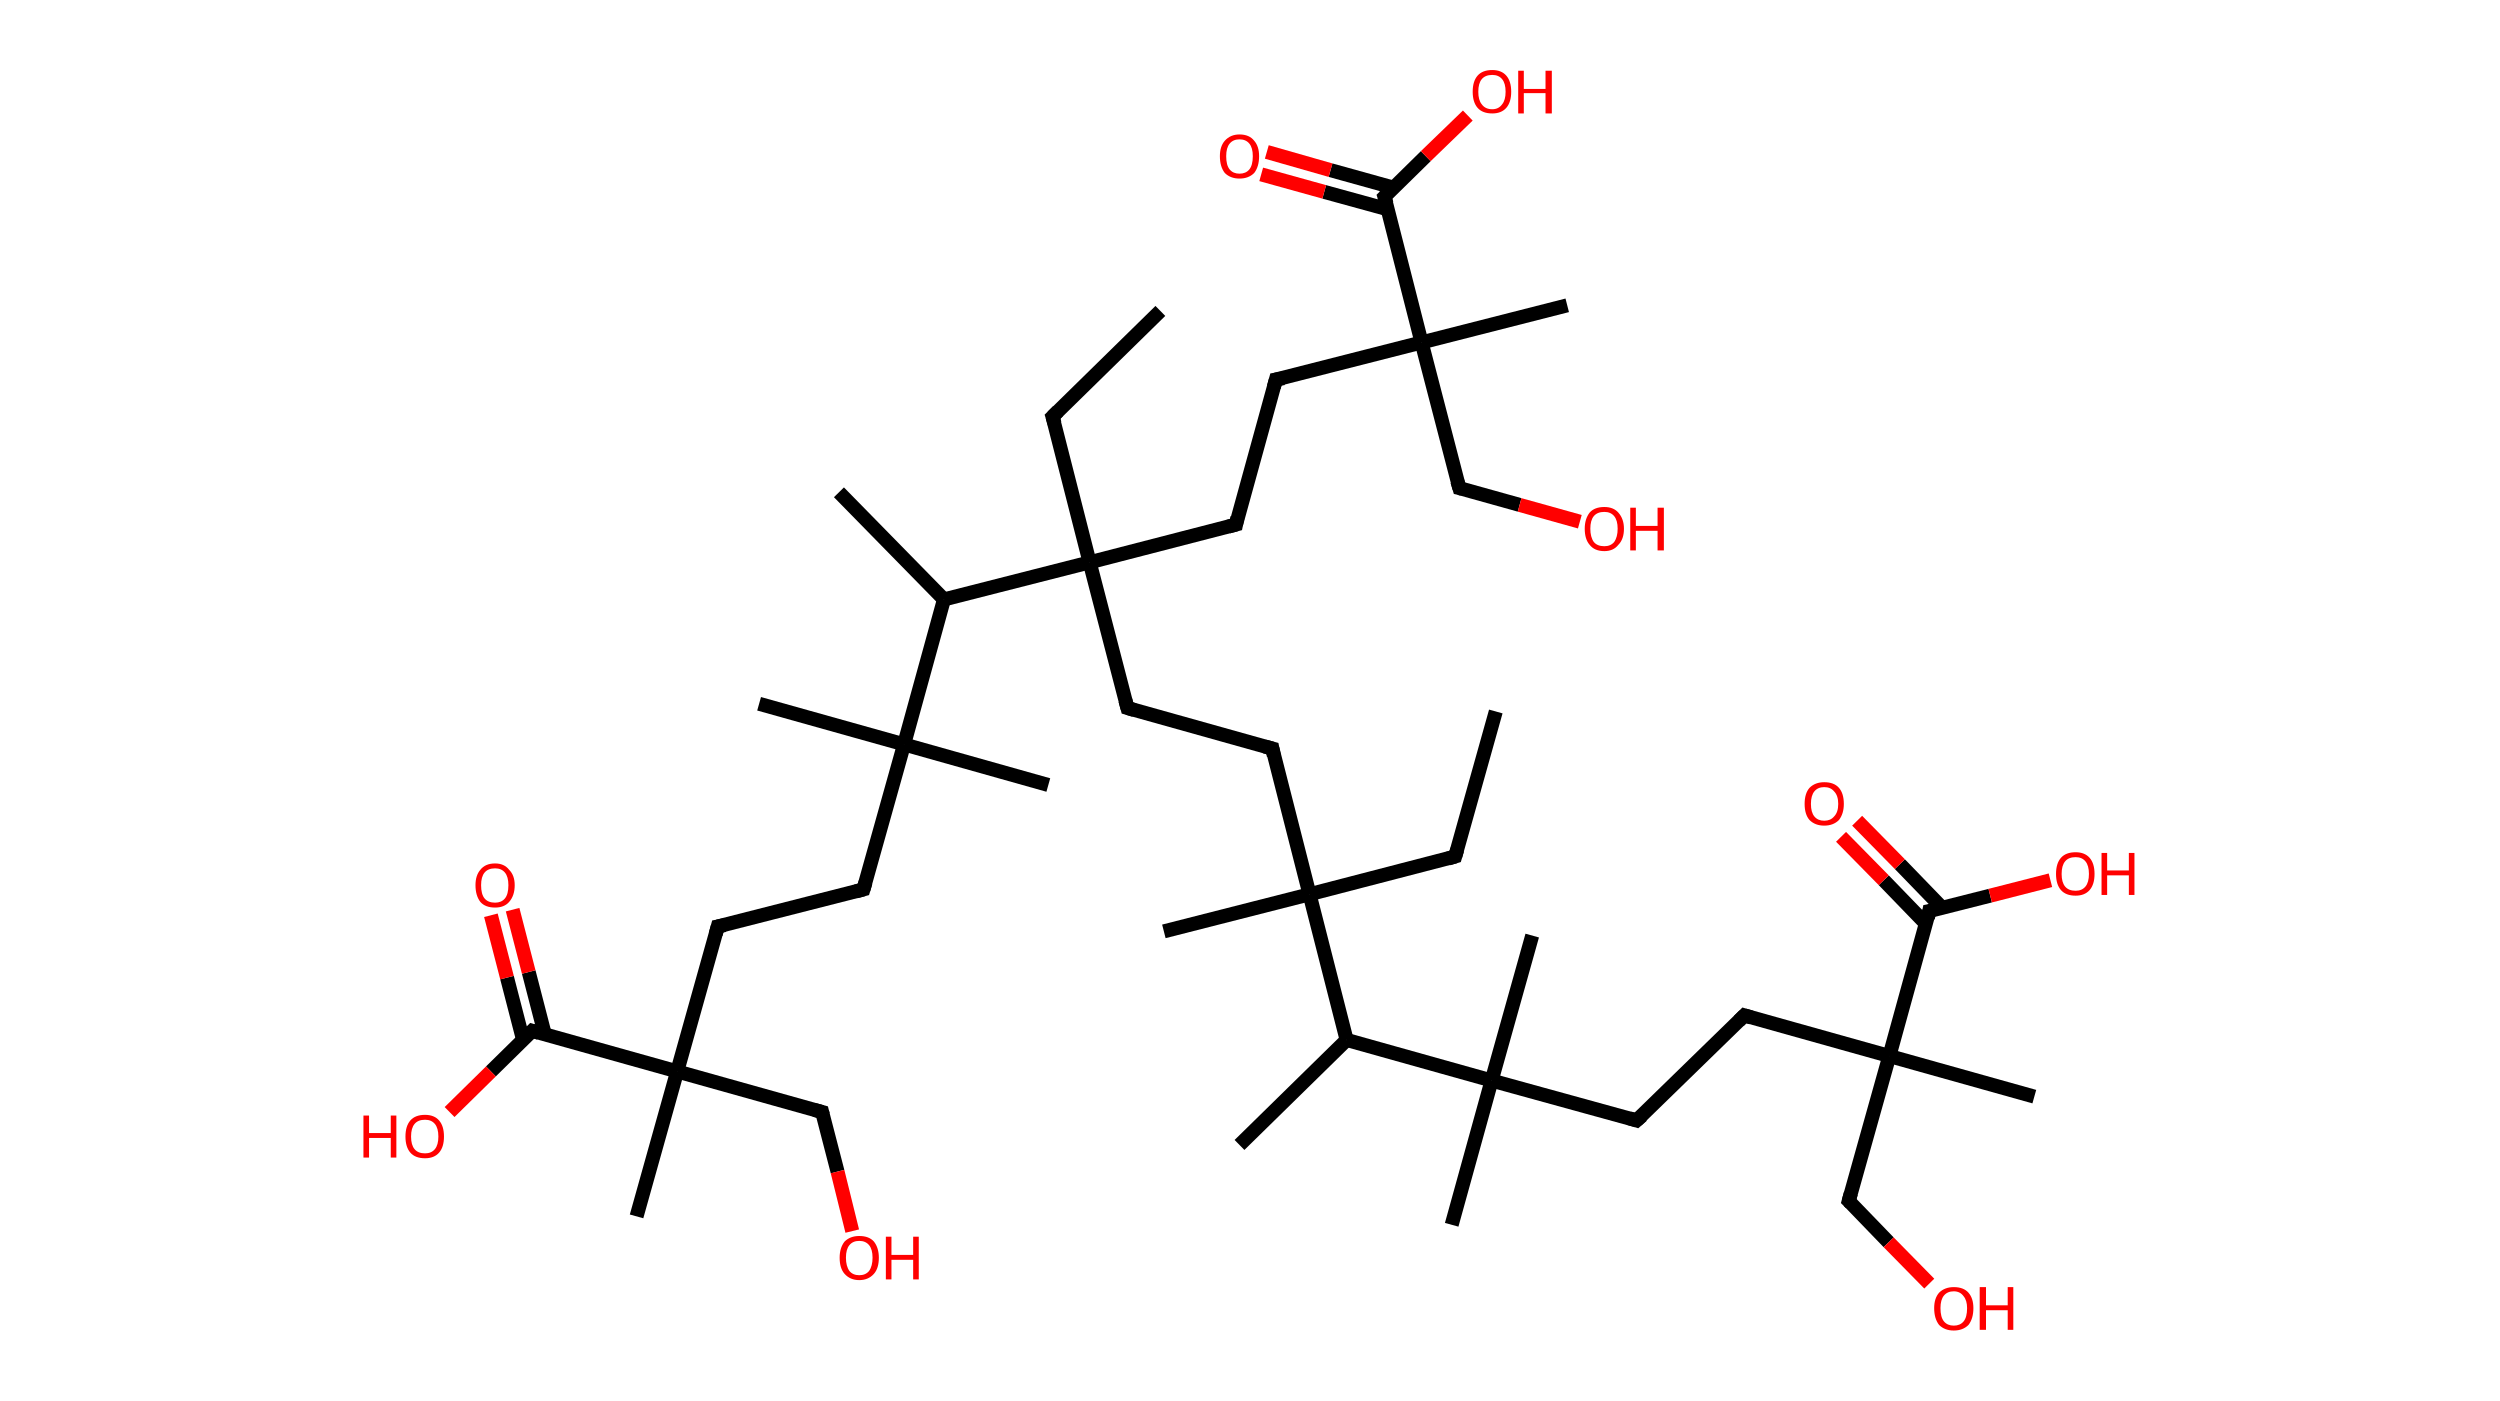 <?xml version='1.0' encoding='ASCII' standalone='yes'?>
<svg xmlns="http://www.w3.org/2000/svg" xmlns:rdkit="http://www.rdkit.org/xml" xmlns:xlink="http://www.w3.org/1999/xlink" version="1.1" baseProfile="full" xml:space="preserve" width="357px" height="200px" viewBox="0 0 357 200">
<!-- END OF HEADER -->
<rect style="opacity:1.0;fill:#FFFFFF;stroke:none" width="357.0" height="200.0" x="0.0" y="0.0"> </rect>
<path class="bond-0 atom-0 atom-1" d="M 213.6,101.6 L 207.8,122.3" style="fill:none;fill-rule:evenodd;stroke:#000000;stroke-width:2.0px;stroke-linecap:butt;stroke-linejoin:miter;stroke-opacity:1"/>
<path class="bond-1 atom-1 atom-2" d="M 207.8,122.3 L 187.0,127.7" style="fill:none;fill-rule:evenodd;stroke:#000000;stroke-width:2.0px;stroke-linecap:butt;stroke-linejoin:miter;stroke-opacity:1"/>
<path class="bond-2 atom-2 atom-3" d="M 187.0,127.7 L 166.2,133.0" style="fill:none;fill-rule:evenodd;stroke:#000000;stroke-width:2.0px;stroke-linecap:butt;stroke-linejoin:miter;stroke-opacity:1"/>
<path class="bond-3 atom-2 atom-4" d="M 187.0,127.7 L 181.7,106.9" style="fill:none;fill-rule:evenodd;stroke:#000000;stroke-width:2.0px;stroke-linecap:butt;stroke-linejoin:miter;stroke-opacity:1"/>
<path class="bond-4 atom-4 atom-5" d="M 181.7,106.9 L 161.0,101.1" style="fill:none;fill-rule:evenodd;stroke:#000000;stroke-width:2.0px;stroke-linecap:butt;stroke-linejoin:miter;stroke-opacity:1"/>
<path class="bond-5 atom-5 atom-6" d="M 161.0,101.1 L 155.6,80.3" style="fill:none;fill-rule:evenodd;stroke:#000000;stroke-width:2.0px;stroke-linecap:butt;stroke-linejoin:miter;stroke-opacity:1"/>
<path class="bond-6 atom-6 atom-7" d="M 155.6,80.3 L 150.3,59.5" style="fill:none;fill-rule:evenodd;stroke:#000000;stroke-width:2.0px;stroke-linecap:butt;stroke-linejoin:miter;stroke-opacity:1"/>
<path class="bond-7 atom-7 atom-8" d="M 150.3,59.5 L 165.7,44.4" style="fill:none;fill-rule:evenodd;stroke:#000000;stroke-width:2.0px;stroke-linecap:butt;stroke-linejoin:miter;stroke-opacity:1"/>
<path class="bond-8 atom-6 atom-9" d="M 155.6,80.3 L 176.5,74.9" style="fill:none;fill-rule:evenodd;stroke:#000000;stroke-width:2.0px;stroke-linecap:butt;stroke-linejoin:miter;stroke-opacity:1"/>
<path class="bond-9 atom-9 atom-10" d="M 176.5,74.9 L 182.2,54.2" style="fill:none;fill-rule:evenodd;stroke:#000000;stroke-width:2.0px;stroke-linecap:butt;stroke-linejoin:miter;stroke-opacity:1"/>
<path class="bond-10 atom-10 atom-11" d="M 182.2,54.2 L 203.0,48.9" style="fill:none;fill-rule:evenodd;stroke:#000000;stroke-width:2.0px;stroke-linecap:butt;stroke-linejoin:miter;stroke-opacity:1"/>
<path class="bond-11 atom-11 atom-12" d="M 203.0,48.9 L 223.8,43.6" style="fill:none;fill-rule:evenodd;stroke:#000000;stroke-width:2.0px;stroke-linecap:butt;stroke-linejoin:miter;stroke-opacity:1"/>
<path class="bond-12 atom-11 atom-13" d="M 203.0,48.9 L 208.4,69.7" style="fill:none;fill-rule:evenodd;stroke:#000000;stroke-width:2.0px;stroke-linecap:butt;stroke-linejoin:miter;stroke-opacity:1"/>
<path class="bond-13 atom-13 atom-14" d="M 208.4,69.7 L 217.0,72.1" style="fill:none;fill-rule:evenodd;stroke:#000000;stroke-width:2.0px;stroke-linecap:butt;stroke-linejoin:miter;stroke-opacity:1"/>
<path class="bond-13 atom-13 atom-14" d="M 217.0,72.1 L 225.6,74.5" style="fill:none;fill-rule:evenodd;stroke:#FF0000;stroke-width:2.0px;stroke-linecap:butt;stroke-linejoin:miter;stroke-opacity:1"/>
<path class="bond-14 atom-11 atom-15" d="M 203.0,48.9 L 197.7,28.1" style="fill:none;fill-rule:evenodd;stroke:#000000;stroke-width:2.0px;stroke-linecap:butt;stroke-linejoin:miter;stroke-opacity:1"/>
<path class="bond-15 atom-15 atom-16" d="M 199.0,26.8 L 190.0,24.3" style="fill:none;fill-rule:evenodd;stroke:#000000;stroke-width:2.0px;stroke-linecap:butt;stroke-linejoin:miter;stroke-opacity:1"/>
<path class="bond-15 atom-15 atom-16" d="M 190.0,24.3 L 180.9,21.7" style="fill:none;fill-rule:evenodd;stroke:#FF0000;stroke-width:2.0px;stroke-linecap:butt;stroke-linejoin:miter;stroke-opacity:1"/>
<path class="bond-15 atom-15 atom-16" d="M 198.2,29.9 L 189.1,27.4" style="fill:none;fill-rule:evenodd;stroke:#000000;stroke-width:2.0px;stroke-linecap:butt;stroke-linejoin:miter;stroke-opacity:1"/>
<path class="bond-15 atom-15 atom-16" d="M 189.1,27.4 L 180.1,24.9" style="fill:none;fill-rule:evenodd;stroke:#FF0000;stroke-width:2.0px;stroke-linecap:butt;stroke-linejoin:miter;stroke-opacity:1"/>
<path class="bond-16 atom-15 atom-17" d="M 197.7,28.1 L 203.6,22.3" style="fill:none;fill-rule:evenodd;stroke:#000000;stroke-width:2.0px;stroke-linecap:butt;stroke-linejoin:miter;stroke-opacity:1"/>
<path class="bond-16 atom-15 atom-17" d="M 203.6,22.3 L 209.6,16.5" style="fill:none;fill-rule:evenodd;stroke:#FF0000;stroke-width:2.0px;stroke-linecap:butt;stroke-linejoin:miter;stroke-opacity:1"/>
<path class="bond-17 atom-6 atom-18" d="M 155.6,80.3 L 134.8,85.6" style="fill:none;fill-rule:evenodd;stroke:#000000;stroke-width:2.0px;stroke-linecap:butt;stroke-linejoin:miter;stroke-opacity:1"/>
<path class="bond-18 atom-18 atom-19" d="M 134.8,85.6 L 119.8,70.3" style="fill:none;fill-rule:evenodd;stroke:#000000;stroke-width:2.0px;stroke-linecap:butt;stroke-linejoin:miter;stroke-opacity:1"/>
<path class="bond-19 atom-18 atom-20" d="M 134.8,85.6 L 129.1,106.3" style="fill:none;fill-rule:evenodd;stroke:#000000;stroke-width:2.0px;stroke-linecap:butt;stroke-linejoin:miter;stroke-opacity:1"/>
<path class="bond-20 atom-20 atom-21" d="M 129.1,106.3 L 108.4,100.5" style="fill:none;fill-rule:evenodd;stroke:#000000;stroke-width:2.0px;stroke-linecap:butt;stroke-linejoin:miter;stroke-opacity:1"/>
<path class="bond-21 atom-20 atom-22" d="M 129.1,106.3 L 149.7,112.1" style="fill:none;fill-rule:evenodd;stroke:#000000;stroke-width:2.0px;stroke-linecap:butt;stroke-linejoin:miter;stroke-opacity:1"/>
<path class="bond-22 atom-20 atom-23" d="M 129.1,106.3 L 123.3,127.0" style="fill:none;fill-rule:evenodd;stroke:#000000;stroke-width:2.0px;stroke-linecap:butt;stroke-linejoin:miter;stroke-opacity:1"/>
<path class="bond-23 atom-23 atom-24" d="M 123.3,127.0 L 102.5,132.3" style="fill:none;fill-rule:evenodd;stroke:#000000;stroke-width:2.0px;stroke-linecap:butt;stroke-linejoin:miter;stroke-opacity:1"/>
<path class="bond-24 atom-24 atom-25" d="M 102.5,132.3 L 96.7,153.0" style="fill:none;fill-rule:evenodd;stroke:#000000;stroke-width:2.0px;stroke-linecap:butt;stroke-linejoin:miter;stroke-opacity:1"/>
<path class="bond-25 atom-25 atom-26" d="M 96.7,153.0 L 90.9,173.7" style="fill:none;fill-rule:evenodd;stroke:#000000;stroke-width:2.0px;stroke-linecap:butt;stroke-linejoin:miter;stroke-opacity:1"/>
<path class="bond-26 atom-25 atom-27" d="M 96.7,153.0 L 117.4,158.8" style="fill:none;fill-rule:evenodd;stroke:#000000;stroke-width:2.0px;stroke-linecap:butt;stroke-linejoin:miter;stroke-opacity:1"/>
<path class="bond-27 atom-27 atom-28" d="M 117.4,158.8 L 119.6,167.3" style="fill:none;fill-rule:evenodd;stroke:#000000;stroke-width:2.0px;stroke-linecap:butt;stroke-linejoin:miter;stroke-opacity:1"/>
<path class="bond-27 atom-27 atom-28" d="M 119.6,167.3 L 121.7,175.8" style="fill:none;fill-rule:evenodd;stroke:#FF0000;stroke-width:2.0px;stroke-linecap:butt;stroke-linejoin:miter;stroke-opacity:1"/>
<path class="bond-28 atom-25 atom-29" d="M 96.7,153.0 L 76.0,147.2" style="fill:none;fill-rule:evenodd;stroke:#000000;stroke-width:2.0px;stroke-linecap:butt;stroke-linejoin:miter;stroke-opacity:1"/>
<path class="bond-29 atom-29 atom-30" d="M 77.8,147.7 L 75.5,138.8" style="fill:none;fill-rule:evenodd;stroke:#000000;stroke-width:2.0px;stroke-linecap:butt;stroke-linejoin:miter;stroke-opacity:1"/>
<path class="bond-29 atom-29 atom-30" d="M 75.5,138.8 L 73.2,129.9" style="fill:none;fill-rule:evenodd;stroke:#FF0000;stroke-width:2.0px;stroke-linecap:butt;stroke-linejoin:miter;stroke-opacity:1"/>
<path class="bond-29 atom-29 atom-30" d="M 74.7,148.5 L 72.4,139.6" style="fill:none;fill-rule:evenodd;stroke:#000000;stroke-width:2.0px;stroke-linecap:butt;stroke-linejoin:miter;stroke-opacity:1"/>
<path class="bond-29 atom-29 atom-30" d="M 72.4,139.6 L 70.1,130.7" style="fill:none;fill-rule:evenodd;stroke:#FF0000;stroke-width:2.0px;stroke-linecap:butt;stroke-linejoin:miter;stroke-opacity:1"/>
<path class="bond-30 atom-29 atom-31" d="M 76.0,147.2 L 70.1,153.0" style="fill:none;fill-rule:evenodd;stroke:#000000;stroke-width:2.0px;stroke-linecap:butt;stroke-linejoin:miter;stroke-opacity:1"/>
<path class="bond-30 atom-29 atom-31" d="M 70.1,153.0 L 64.2,158.8" style="fill:none;fill-rule:evenodd;stroke:#FF0000;stroke-width:2.0px;stroke-linecap:butt;stroke-linejoin:miter;stroke-opacity:1"/>
<path class="bond-31 atom-2 atom-32" d="M 187.0,127.7 L 192.3,148.5" style="fill:none;fill-rule:evenodd;stroke:#000000;stroke-width:2.0px;stroke-linecap:butt;stroke-linejoin:miter;stroke-opacity:1"/>
<path class="bond-32 atom-32 atom-33" d="M 192.3,148.5 L 177.0,163.5" style="fill:none;fill-rule:evenodd;stroke:#000000;stroke-width:2.0px;stroke-linecap:butt;stroke-linejoin:miter;stroke-opacity:1"/>
<path class="bond-33 atom-32 atom-34" d="M 192.3,148.5 L 213.0,154.3" style="fill:none;fill-rule:evenodd;stroke:#000000;stroke-width:2.0px;stroke-linecap:butt;stroke-linejoin:miter;stroke-opacity:1"/>
<path class="bond-34 atom-34 atom-35" d="M 213.0,154.3 L 207.3,174.9" style="fill:none;fill-rule:evenodd;stroke:#000000;stroke-width:2.0px;stroke-linecap:butt;stroke-linejoin:miter;stroke-opacity:1"/>
<path class="bond-35 atom-34 atom-36" d="M 213.0,154.3 L 218.8,133.6" style="fill:none;fill-rule:evenodd;stroke:#000000;stroke-width:2.0px;stroke-linecap:butt;stroke-linejoin:miter;stroke-opacity:1"/>
<path class="bond-36 atom-34 atom-37" d="M 213.0,154.3 L 233.7,160.0" style="fill:none;fill-rule:evenodd;stroke:#000000;stroke-width:2.0px;stroke-linecap:butt;stroke-linejoin:miter;stroke-opacity:1"/>
<path class="bond-37 atom-37 atom-38" d="M 233.7,160.0 L 249.1,145.0" style="fill:none;fill-rule:evenodd;stroke:#000000;stroke-width:2.0px;stroke-linecap:butt;stroke-linejoin:miter;stroke-opacity:1"/>
<path class="bond-38 atom-38 atom-39" d="M 249.1,145.0 L 269.8,150.8" style="fill:none;fill-rule:evenodd;stroke:#000000;stroke-width:2.0px;stroke-linecap:butt;stroke-linejoin:miter;stroke-opacity:1"/>
<path class="bond-39 atom-39 atom-40" d="M 269.8,150.8 L 290.5,156.6" style="fill:none;fill-rule:evenodd;stroke:#000000;stroke-width:2.0px;stroke-linecap:butt;stroke-linejoin:miter;stroke-opacity:1"/>
<path class="bond-40 atom-39 atom-41" d="M 269.8,150.8 L 264.0,171.5" style="fill:none;fill-rule:evenodd;stroke:#000000;stroke-width:2.0px;stroke-linecap:butt;stroke-linejoin:miter;stroke-opacity:1"/>
<path class="bond-41 atom-41 atom-42" d="M 264.0,171.5 L 269.7,177.4" style="fill:none;fill-rule:evenodd;stroke:#000000;stroke-width:2.0px;stroke-linecap:butt;stroke-linejoin:miter;stroke-opacity:1"/>
<path class="bond-41 atom-41 atom-42" d="M 269.7,177.4 L 275.5,183.3" style="fill:none;fill-rule:evenodd;stroke:#FF0000;stroke-width:2.0px;stroke-linecap:butt;stroke-linejoin:miter;stroke-opacity:1"/>
<path class="bond-42 atom-39 atom-43" d="M 269.8,150.8 L 275.5,130.1" style="fill:none;fill-rule:evenodd;stroke:#000000;stroke-width:2.0px;stroke-linecap:butt;stroke-linejoin:miter;stroke-opacity:1"/>
<path class="bond-43 atom-43 atom-44" d="M 277.3,129.6 L 271.3,123.4" style="fill:none;fill-rule:evenodd;stroke:#000000;stroke-width:2.0px;stroke-linecap:butt;stroke-linejoin:miter;stroke-opacity:1"/>
<path class="bond-43 atom-43 atom-44" d="M 271.3,123.4 L 265.2,117.2" style="fill:none;fill-rule:evenodd;stroke:#FF0000;stroke-width:2.0px;stroke-linecap:butt;stroke-linejoin:miter;stroke-opacity:1"/>
<path class="bond-43 atom-43 atom-44" d="M 275.0,131.9 L 269.0,125.7" style="fill:none;fill-rule:evenodd;stroke:#000000;stroke-width:2.0px;stroke-linecap:butt;stroke-linejoin:miter;stroke-opacity:1"/>
<path class="bond-43 atom-43 atom-44" d="M 269.0,125.7 L 262.9,119.5" style="fill:none;fill-rule:evenodd;stroke:#FF0000;stroke-width:2.0px;stroke-linecap:butt;stroke-linejoin:miter;stroke-opacity:1"/>
<path class="bond-44 atom-43 atom-45" d="M 275.5,130.1 L 284.2,127.9" style="fill:none;fill-rule:evenodd;stroke:#000000;stroke-width:2.0px;stroke-linecap:butt;stroke-linejoin:miter;stroke-opacity:1"/>
<path class="bond-44 atom-43 atom-45" d="M 284.2,127.9 L 292.8,125.7" style="fill:none;fill-rule:evenodd;stroke:#FF0000;stroke-width:2.0px;stroke-linecap:butt;stroke-linejoin:miter;stroke-opacity:1"/>
<path d="M 208.1,121.3 L 207.8,122.3 L 206.8,122.6" style="fill:none;stroke:#000000;stroke-width:2.0px;stroke-linecap:butt;stroke-linejoin:miter;stroke-opacity:1;"/>
<path d="M 181.9,107.9 L 181.7,106.9 L 180.6,106.6" style="fill:none;stroke:#000000;stroke-width:2.0px;stroke-linecap:butt;stroke-linejoin:miter;stroke-opacity:1;"/>
<path d="M 162.0,101.4 L 161.0,101.1 L 160.7,100.0" style="fill:none;stroke:#000000;stroke-width:2.0px;stroke-linecap:butt;stroke-linejoin:miter;stroke-opacity:1;"/>
<path d="M 150.6,60.5 L 150.3,59.5 L 151.1,58.7" style="fill:none;stroke:#000000;stroke-width:2.0px;stroke-linecap:butt;stroke-linejoin:miter;stroke-opacity:1;"/>
<path d="M 175.4,75.2 L 176.5,74.9 L 176.7,73.9" style="fill:none;stroke:#000000;stroke-width:2.0px;stroke-linecap:butt;stroke-linejoin:miter;stroke-opacity:1;"/>
<path d="M 181.9,55.3 L 182.2,54.2 L 183.3,54.0" style="fill:none;stroke:#000000;stroke-width:2.0px;stroke-linecap:butt;stroke-linejoin:miter;stroke-opacity:1;"/>
<path d="M 208.1,68.7 L 208.4,69.7 L 208.8,69.8" style="fill:none;stroke:#000000;stroke-width:2.0px;stroke-linecap:butt;stroke-linejoin:miter;stroke-opacity:1;"/>
<path d="M 198.0,29.1 L 197.7,28.1 L 198.0,27.8" style="fill:none;stroke:#000000;stroke-width:2.0px;stroke-linecap:butt;stroke-linejoin:miter;stroke-opacity:1;"/>
<path d="M 123.6,126.0 L 123.3,127.0 L 122.2,127.3" style="fill:none;stroke:#000000;stroke-width:2.0px;stroke-linecap:butt;stroke-linejoin:miter;stroke-opacity:1;"/>
<path d="M 103.5,132.1 L 102.5,132.3 L 102.2,133.4" style="fill:none;stroke:#000000;stroke-width:2.0px;stroke-linecap:butt;stroke-linejoin:miter;stroke-opacity:1;"/>
<path d="M 116.3,158.5 L 117.4,158.8 L 117.5,159.2" style="fill:none;stroke:#000000;stroke-width:2.0px;stroke-linecap:butt;stroke-linejoin:miter;stroke-opacity:1;"/>
<path d="M 77.0,147.5 L 76.0,147.2 L 75.7,147.5" style="fill:none;stroke:#000000;stroke-width:2.0px;stroke-linecap:butt;stroke-linejoin:miter;stroke-opacity:1;"/>
<path d="M 232.7,159.7 L 233.7,160.0 L 234.5,159.3" style="fill:none;stroke:#000000;stroke-width:2.0px;stroke-linecap:butt;stroke-linejoin:miter;stroke-opacity:1;"/>
<path d="M 248.3,145.8 L 249.1,145.0 L 250.1,145.3" style="fill:none;stroke:#000000;stroke-width:2.0px;stroke-linecap:butt;stroke-linejoin:miter;stroke-opacity:1;"/>
<path d="M 264.3,170.4 L 264.0,171.5 L 264.3,171.8" style="fill:none;stroke:#000000;stroke-width:2.0px;stroke-linecap:butt;stroke-linejoin:miter;stroke-opacity:1;"/>
<path d="M 275.3,131.1 L 275.5,130.1 L 276.0,130.0" style="fill:none;stroke:#000000;stroke-width:2.0px;stroke-linecap:butt;stroke-linejoin:miter;stroke-opacity:1;"/>
<path class="atom-14" d="M 226.3 75.5 Q 226.3 74.1, 227.0 73.2 Q 227.7 72.4, 229.1 72.4 Q 230.4 72.4, 231.1 73.2 Q 231.9 74.1, 231.9 75.5 Q 231.9 77.0, 231.1 77.8 Q 230.4 78.7, 229.1 78.7 Q 227.7 78.7, 227.0 77.8 Q 226.3 77.0, 226.3 75.5 M 229.1 78.0 Q 230.0 78.0, 230.5 77.4 Q 231.0 76.7, 231.0 75.5 Q 231.0 74.3, 230.5 73.7 Q 230.0 73.1, 229.1 73.1 Q 228.1 73.1, 227.6 73.7 Q 227.1 74.3, 227.1 75.5 Q 227.1 76.7, 227.6 77.4 Q 228.1 78.0, 229.1 78.0 " fill="#FF0000"/>
<path class="atom-14" d="M 232.8 72.5 L 233.6 72.5 L 233.6 75.1 L 236.7 75.1 L 236.7 72.5 L 237.6 72.5 L 237.6 78.6 L 236.7 78.6 L 236.7 75.8 L 233.6 75.8 L 233.6 78.6 L 232.8 78.6 L 232.8 72.5 " fill="#FF0000"/>
<path class="atom-16" d="M 174.2 22.3 Q 174.2 20.9, 174.9 20.1 Q 175.7 19.2, 177.0 19.2 Q 178.4 19.2, 179.1 20.1 Q 179.8 20.9, 179.8 22.3 Q 179.8 23.8, 179.1 24.7 Q 178.3 25.5, 177.0 25.5 Q 175.7 25.5, 174.9 24.7 Q 174.2 23.8, 174.2 22.3 M 177.0 24.8 Q 177.9 24.8, 178.4 24.2 Q 178.9 23.6, 178.9 22.3 Q 178.9 21.1, 178.4 20.5 Q 177.9 19.9, 177.0 19.9 Q 176.1 19.9, 175.6 20.5 Q 175.1 21.1, 175.1 22.3 Q 175.1 23.6, 175.6 24.2 Q 176.1 24.8, 177.0 24.8 " fill="#FF0000"/>
<path class="atom-17" d="M 210.3 13.1 Q 210.3 11.6, 211.0 10.8 Q 211.7 10.0, 213.1 10.0 Q 214.4 10.0, 215.1 10.8 Q 215.8 11.6, 215.8 13.1 Q 215.8 14.6, 215.1 15.4 Q 214.4 16.2, 213.1 16.2 Q 211.7 16.2, 211.0 15.4 Q 210.3 14.6, 210.3 13.1 M 213.1 15.6 Q 214.0 15.6, 214.5 14.9 Q 215.0 14.3, 215.0 13.1 Q 215.0 11.9, 214.5 11.3 Q 214.0 10.7, 213.1 10.7 Q 212.1 10.7, 211.6 11.3 Q 211.1 11.9, 211.1 13.1 Q 211.1 14.3, 211.6 14.9 Q 212.1 15.6, 213.1 15.6 " fill="#FF0000"/>
<path class="atom-17" d="M 216.8 10.1 L 217.6 10.1 L 217.6 12.7 L 220.7 12.7 L 220.7 10.1 L 221.6 10.1 L 221.6 16.2 L 220.7 16.2 L 220.7 13.3 L 217.6 13.3 L 217.6 16.2 L 216.8 16.2 L 216.8 10.1 " fill="#FF0000"/>
<path class="atom-28" d="M 119.9 179.6 Q 119.9 178.2, 120.6 177.3 Q 121.4 176.5, 122.7 176.5 Q 124.1 176.5, 124.8 177.3 Q 125.5 178.2, 125.5 179.6 Q 125.5 181.1, 124.8 181.9 Q 124.0 182.8, 122.7 182.8 Q 121.4 182.8, 120.6 181.9 Q 119.9 181.1, 119.9 179.6 M 122.7 182.1 Q 123.6 182.1, 124.1 181.5 Q 124.6 180.8, 124.6 179.6 Q 124.6 178.4, 124.1 177.8 Q 123.6 177.2, 122.7 177.2 Q 121.8 177.2, 121.3 177.8 Q 120.8 178.4, 120.8 179.6 Q 120.8 180.8, 121.3 181.5 Q 121.8 182.1, 122.7 182.1 " fill="#FF0000"/>
<path class="atom-28" d="M 126.5 176.6 L 127.3 176.6 L 127.3 179.2 L 130.4 179.2 L 130.4 176.6 L 131.2 176.6 L 131.2 182.7 L 130.4 182.7 L 130.4 179.9 L 127.3 179.9 L 127.3 182.7 L 126.5 182.7 L 126.5 176.6 " fill="#FF0000"/>
<path class="atom-30" d="M 67.9 126.4 Q 67.9 125.0, 68.6 124.2 Q 69.3 123.3, 70.7 123.3 Q 72.0 123.3, 72.7 124.2 Q 73.5 125.0, 73.5 126.4 Q 73.5 127.9, 72.7 128.8 Q 72.0 129.6, 70.7 129.6 Q 69.3 129.6, 68.6 128.8 Q 67.9 127.9, 67.9 126.4 M 70.7 128.9 Q 71.6 128.9, 72.1 128.3 Q 72.6 127.7, 72.6 126.4 Q 72.6 125.2, 72.1 124.6 Q 71.6 124.0, 70.7 124.0 Q 69.7 124.0, 69.2 124.6 Q 68.7 125.2, 68.7 126.4 Q 68.7 127.7, 69.2 128.3 Q 69.7 128.9, 70.7 128.9 " fill="#FF0000"/>
<path class="atom-31" d="M 51.9 159.3 L 52.7 159.3 L 52.7 161.8 L 55.8 161.8 L 55.8 159.3 L 56.6 159.3 L 56.6 165.3 L 55.8 165.3 L 55.8 162.5 L 52.7 162.5 L 52.7 165.3 L 51.9 165.3 L 51.9 159.3 " fill="#FF0000"/>
<path class="atom-31" d="M 57.9 162.3 Q 57.9 160.8, 58.6 160.0 Q 59.3 159.2, 60.7 159.2 Q 62.0 159.2, 62.7 160.0 Q 63.4 160.8, 63.4 162.3 Q 63.4 163.8, 62.7 164.6 Q 62.0 165.4, 60.7 165.4 Q 59.3 165.4, 58.6 164.6 Q 57.9 163.8, 57.9 162.3 M 60.7 164.7 Q 61.6 164.7, 62.1 164.1 Q 62.6 163.5, 62.6 162.3 Q 62.6 161.1, 62.1 160.5 Q 61.6 159.9, 60.7 159.9 Q 59.7 159.9, 59.2 160.5 Q 58.7 161.1, 58.7 162.3 Q 58.7 163.5, 59.2 164.1 Q 59.7 164.7, 60.7 164.7 " fill="#FF0000"/>
<path class="atom-42" d="M 276.2 186.8 Q 276.2 185.4, 276.9 184.6 Q 277.7 183.8, 279.0 183.8 Q 280.4 183.8, 281.1 184.6 Q 281.8 185.4, 281.8 186.8 Q 281.8 188.3, 281.1 189.2 Q 280.3 190.0, 279.0 190.0 Q 277.7 190.0, 276.9 189.2 Q 276.2 188.3, 276.2 186.8 M 279.0 189.3 Q 279.9 189.3, 280.4 188.7 Q 280.9 188.1, 280.9 186.8 Q 280.9 185.7, 280.4 185.1 Q 279.9 184.4, 279.0 184.4 Q 278.1 184.4, 277.6 185.0 Q 277.1 185.6, 277.1 186.8 Q 277.1 188.1, 277.6 188.7 Q 278.1 189.3, 279.0 189.3 " fill="#FF0000"/>
<path class="atom-42" d="M 282.7 183.8 L 283.6 183.8 L 283.6 186.4 L 286.7 186.4 L 286.7 183.8 L 287.5 183.8 L 287.5 189.9 L 286.7 189.9 L 286.7 187.1 L 283.6 187.1 L 283.6 189.9 L 282.7 189.9 L 282.7 183.8 " fill="#FF0000"/>
<path class="atom-44" d="M 257.7 114.8 Q 257.7 113.3, 258.4 112.5 Q 259.2 111.7, 260.5 111.7 Q 261.9 111.7, 262.6 112.5 Q 263.3 113.3, 263.3 114.8 Q 263.3 116.2, 262.6 117.1 Q 261.8 117.9, 260.5 117.9 Q 259.2 117.9, 258.4 117.1 Q 257.7 116.3, 257.7 114.8 M 260.5 117.2 Q 261.4 117.2, 261.9 116.6 Q 262.5 116.0, 262.5 114.8 Q 262.5 113.6, 261.9 113.0 Q 261.4 112.4, 260.5 112.4 Q 259.6 112.4, 259.1 113.0 Q 258.6 113.6, 258.6 114.8 Q 258.6 116.0, 259.1 116.6 Q 259.6 117.2, 260.5 117.2 " fill="#FF0000"/>
<path class="atom-45" d="M 293.6 124.8 Q 293.6 123.3, 294.3 122.5 Q 295.0 121.7, 296.4 121.7 Q 297.7 121.7, 298.4 122.5 Q 299.1 123.3, 299.1 124.8 Q 299.1 126.3, 298.4 127.1 Q 297.7 127.9, 296.4 127.9 Q 295.0 127.9, 294.3 127.1 Q 293.6 126.3, 293.6 124.8 M 296.4 127.2 Q 297.3 127.2, 297.8 126.6 Q 298.3 126.0, 298.3 124.8 Q 298.3 123.6, 297.8 123.0 Q 297.3 122.4, 296.4 122.4 Q 295.4 122.4, 294.9 123.0 Q 294.4 123.6, 294.4 124.8 Q 294.4 126.0, 294.9 126.6 Q 295.4 127.2, 296.4 127.2 " fill="#FF0000"/>
<path class="atom-45" d="M 300.1 121.8 L 300.9 121.8 L 300.9 124.3 L 304.0 124.3 L 304.0 121.8 L 304.8 121.8 L 304.8 127.8 L 304.0 127.8 L 304.0 125.0 L 300.9 125.0 L 300.9 127.8 L 300.1 127.8 L 300.1 121.8 " fill="#FF0000"/>
</svg>
